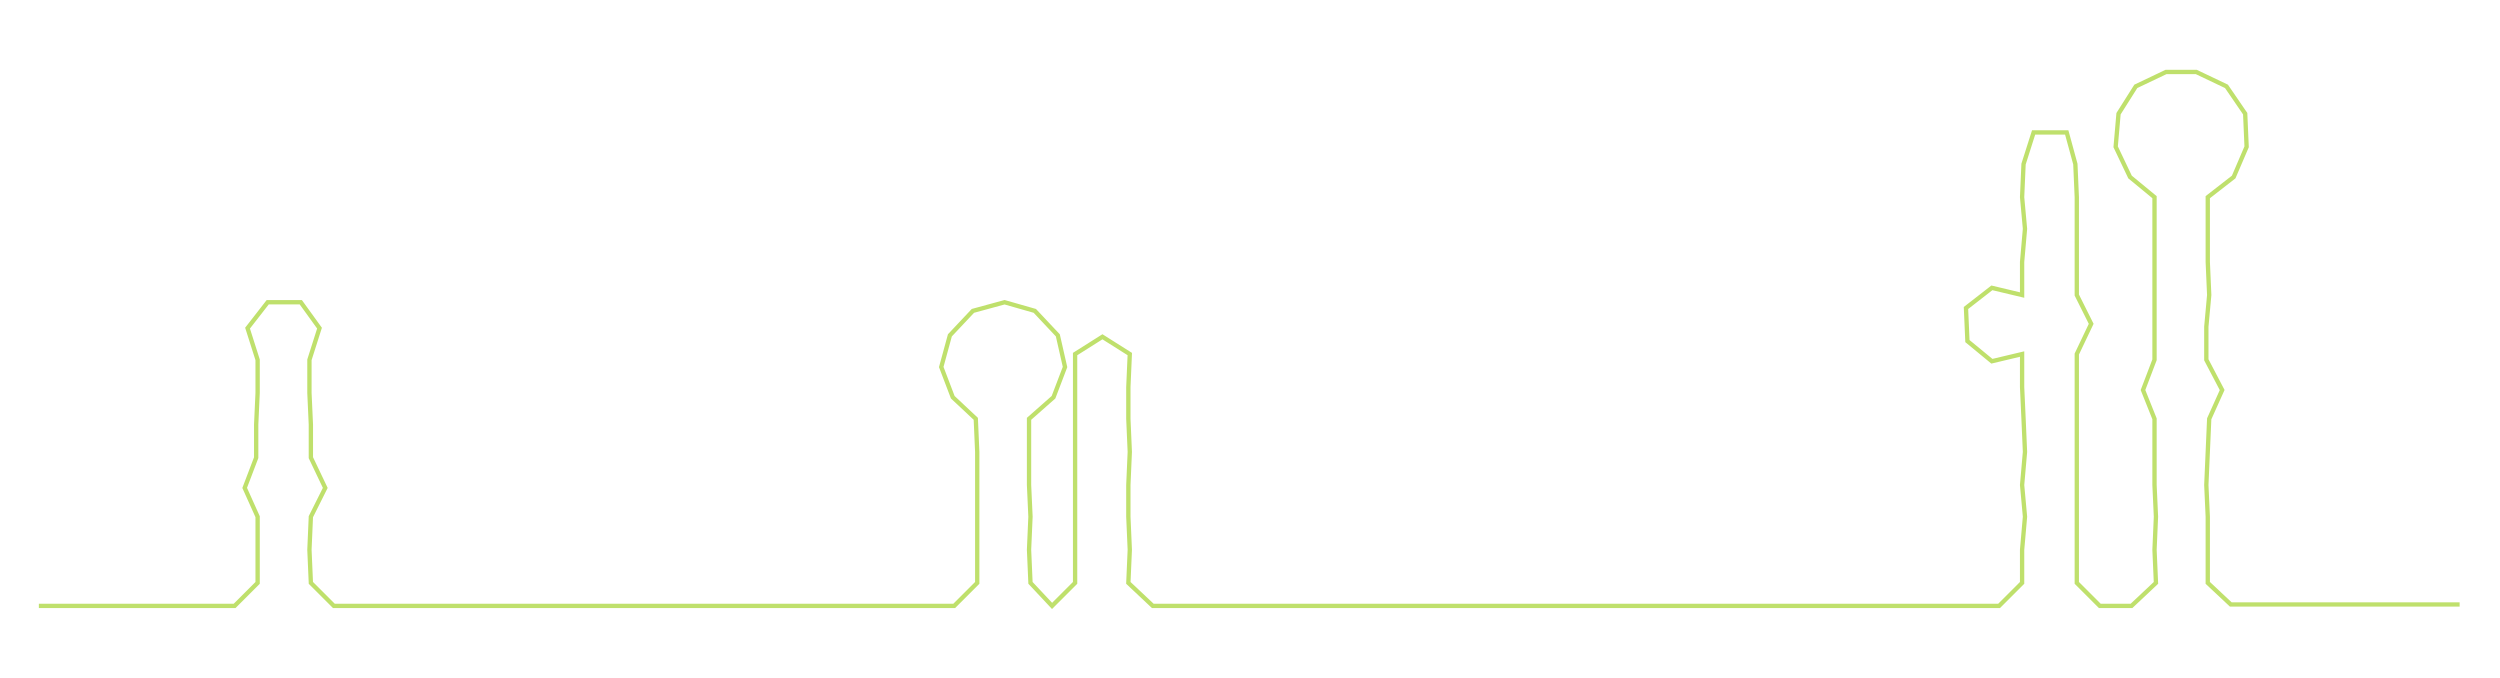 <ns0:svg xmlns:ns0="http://www.w3.org/2000/svg" width="300px" height="81.389px" viewBox="0 0 1737.05 471.254"><ns0:path style="stroke:#bfe06c;stroke-width:3px;fill:none;" d="M27 421 L27 421 L50 421 L72 421 L95 421 L118 421 L140 421 L163 421 L179 405 L179 382 L179 359 L170 339 L178 318 L178 295 L179 273 L179 250 L172 228 L186 210 L209 210 L222 228 L215 250 L215 273 L216 295 L216 318 L226 339 L216 359 L215 382 L216 405 L232 421 L254 421 L278 421 L300 421 L322 421 L345 421 L367 421 L390 421 L414 421 L435 421 L459 421 L482 421 L504 421 L527 421 L549 421 L571 421 L595 421 L617 421 L640 421 L663 421 L679 405 L679 382 L679 359 L679 337 L679 314 L678 291 L662 276 L654 255 L660 233 L676 216 L698 210 L719 216 L735 233 L740 255 L732 276 L715 291 L715 314 L715 337 L716 359 L715 382 L716 405 L731 421 L747 405 L747 382 L747 359 L747 337 L747 314 L747 291 L747 269 L747 246 L766 234 L785 246 L784 269 L784 291 L785 314 L784 337 L784 359 L785 382 L784 405 L801 421 L824 421 L846 421 L869 421 L891 421 L914 421 L936 421 L959 421 L982 421 L1005 421 L1028 421 L1050 421 L1072 421 L1094 421 L1118 421 L1140 421 L1163 421 L1186 421 L1208 421 L1231 421 L1254 421 L1276 421 L1300 421 L1321 421 L1345 421 L1368 421 L1389 421 L1405 405 L1405 382 L1407 359 L1405 337 L1407 314 L1406 291 L1405 269 L1405 246 L1384 251 L1367 237 L1366 214 L1384 200 L1405 205 L1405 182 L1407 159 L1405 137 L1406 114 L1413 92 L1436 92 L1442 114 L1443 137 L1443 159 L1443 182 L1443 205 L1453 225 L1443 246 L1443 269 L1443 291 L1443 314 L1443 337 L1443 359 L1443 382 L1443 405 L1459 421 L1481 421 L1498 405 L1497 382 L1498 359 L1497 337 L1497 314 L1497 291 L1489 271 L1497 250 L1497 227 L1497 205 L1497 182 L1497 159 L1497 137 L1480 123 L1470 102 L1472 79 L1484 60 L1505 50 L1526 50 L1547 60 L1560 79 L1561 102 L1552 123 L1534 137 L1534 159 L1534 182 L1535 205 L1533 227 L1533 250 L1544 271 L1535 291 L1534 314 L1533 337 L1534 359 L1534 382 L1534 405 L1550 420 L1573 420 L1596 420 L1619 420 L1641 420 L1664 420 L1687 420 L1709 420" /></ns0:svg>